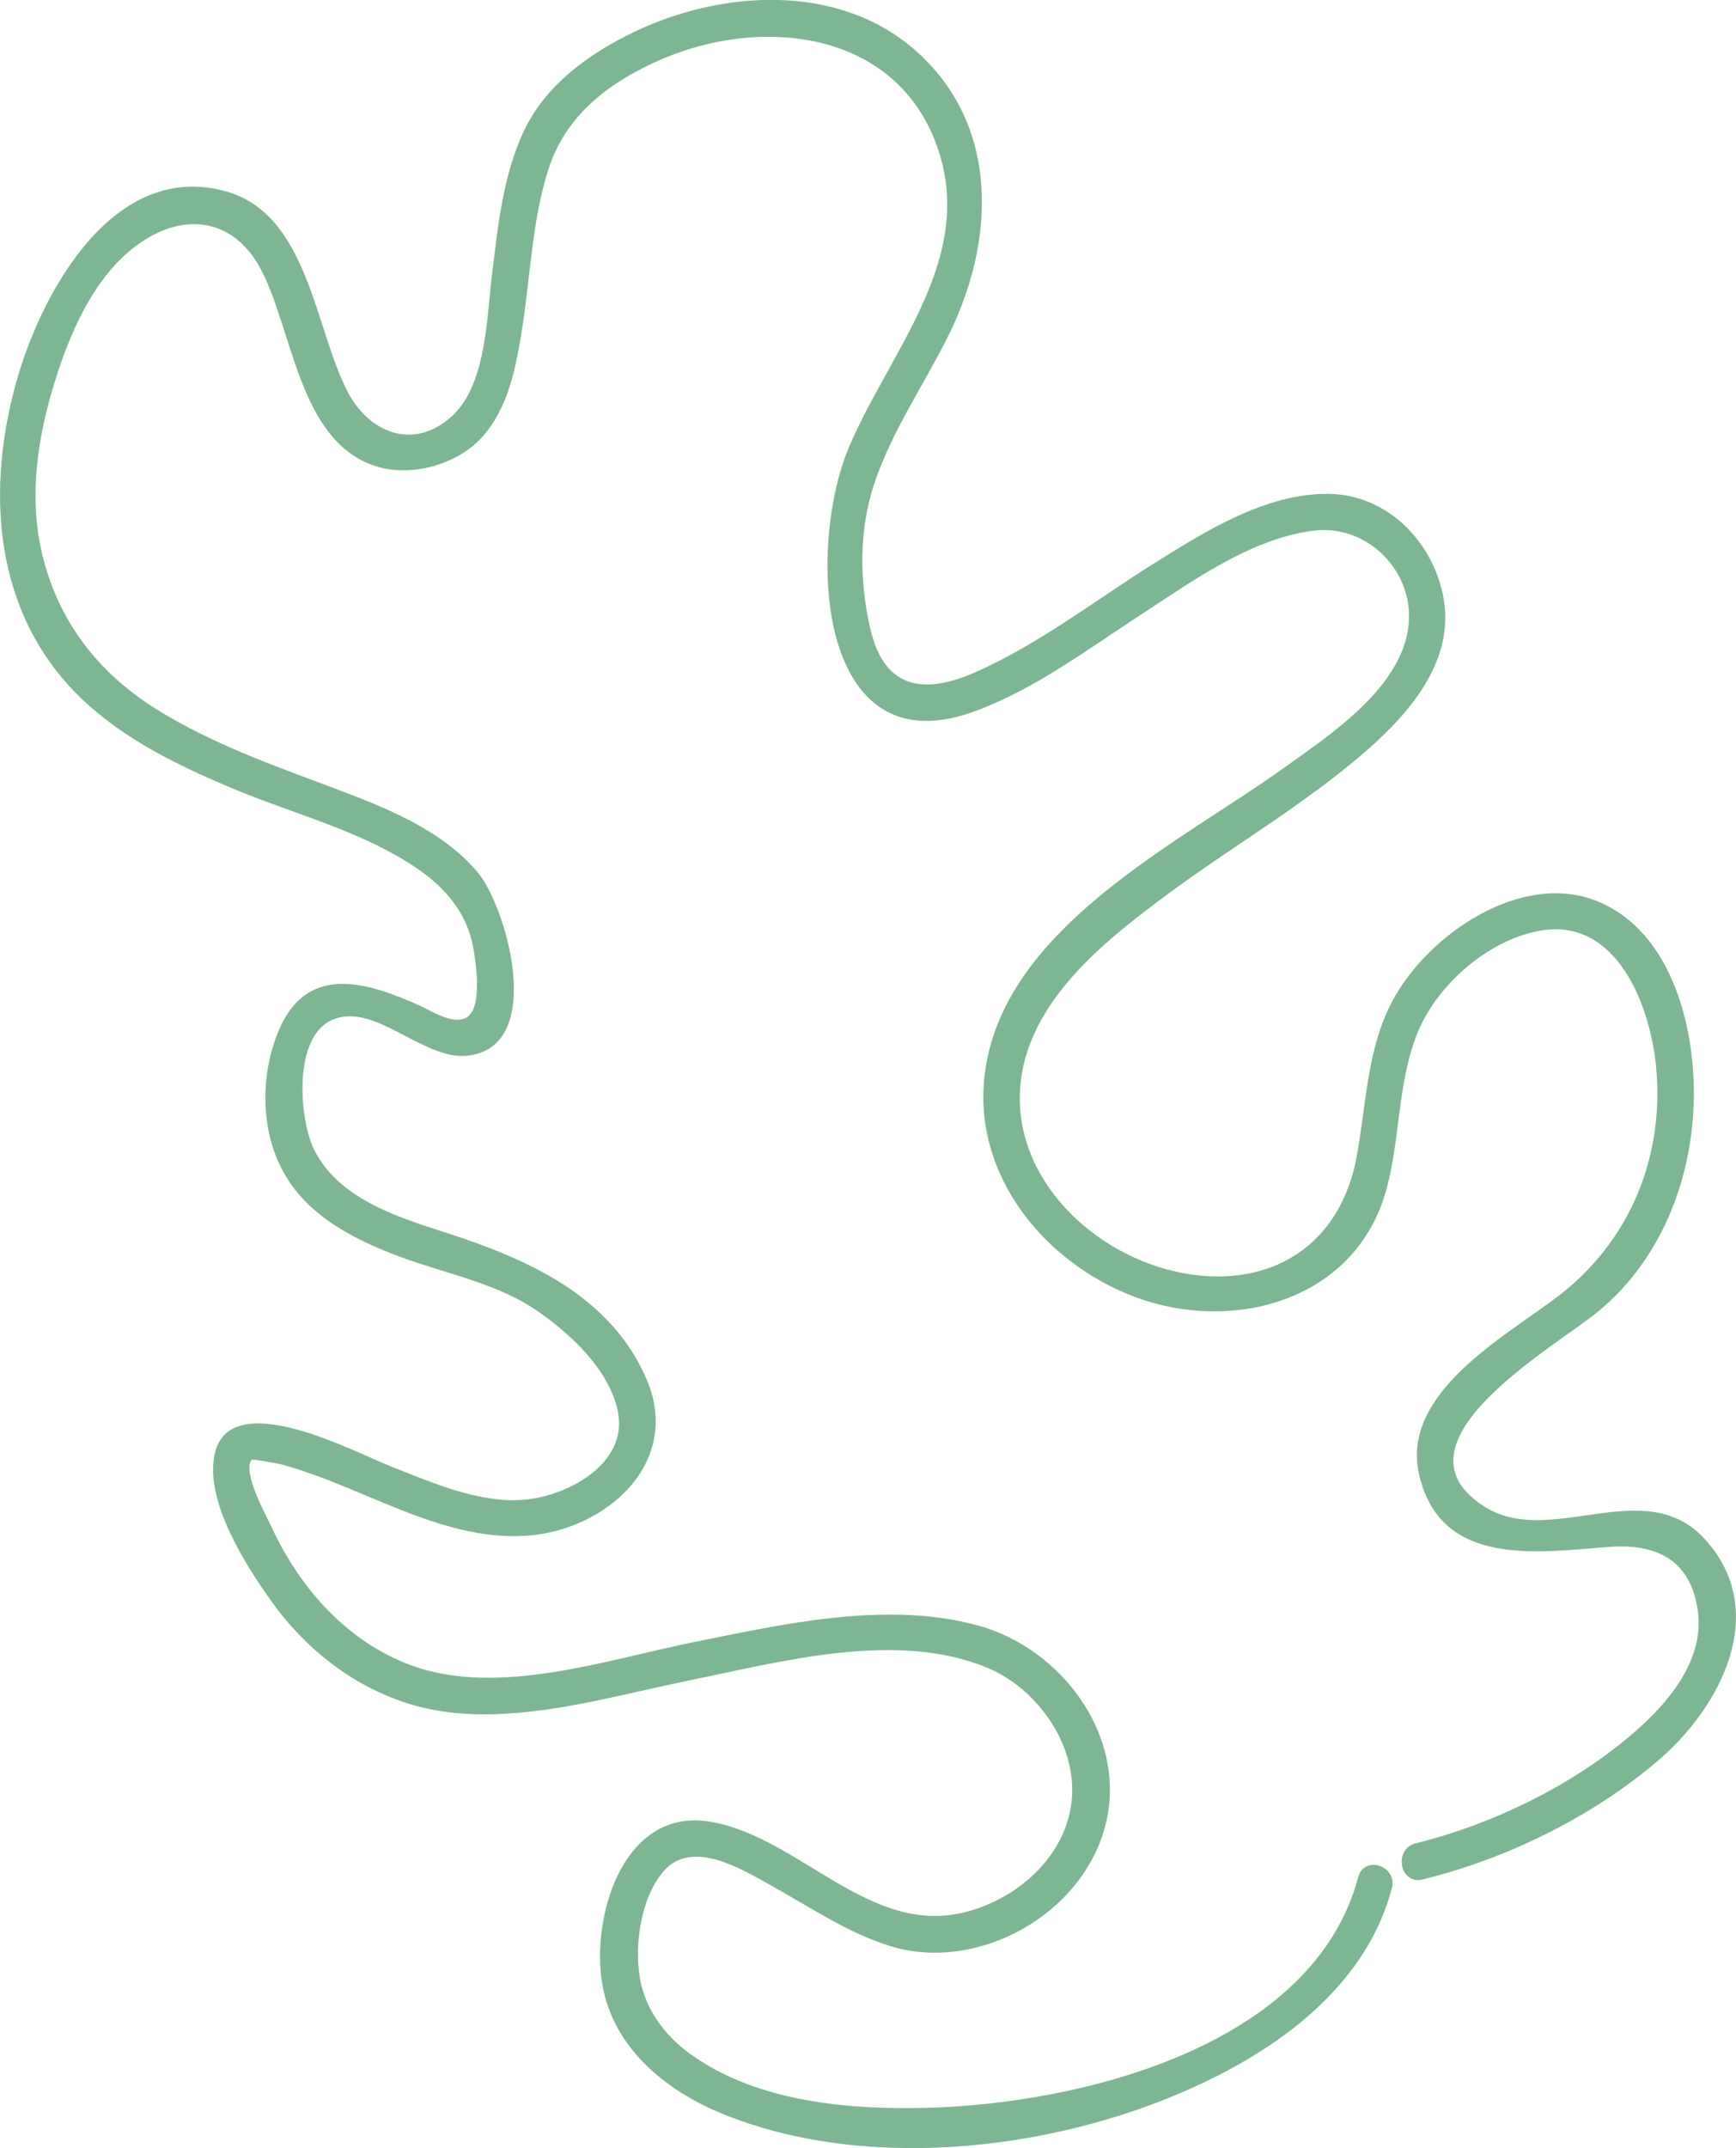 <svg fill="none" xmlns="http://www.w3.org/2000/svg" viewBox="13.09 10.7 73.16 90.46"> 
  <path d="M70.328 89.75C68.425 96.911 58.573 99.29 52.19 99.463C48.891 99.554 45.098 99.224 42.316 97.292C41.263 96.567 40.428 95.557 40.117 94.293C39.765 92.829 40.063 90.638 41.062 89.493C42.258 88.13 44.334 89.402 45.559 90.085C47.197 90.993 48.805 92.094 50.602 92.651C54.307 93.792 58.743 91.309 59.686 87.526C60.612 83.794 57.807 80.086 54.266 79.14C50.422 78.108 46.148 79.084 42.337 79.849C38.665 80.588 34.096 82.174 30.416 80.829C27.717 79.831 25.735 77.592 24.544 75.025C24.339 74.575 23.283 72.711 23.694 72.168C23.722 72.141 24.683 72.306 24.947 72.37C28.329 73.27 31.615 75.59 35.226 75.375C38.609 75.175 41.821 72.324 40.364 68.842C38.875 65.293 35.352 63.733 31.957 62.634C29.884 61.965 27.321 61.19 26.301 59.061C25.713 57.822 25.413 54.341 27.12 53.635C28.895 52.898 30.929 55.358 32.785 55.157C36.121 54.802 34.456 48.907 33.212 47.422C31.674 45.614 29.3 44.692 27.13 43.877C24.607 42.932 22.017 42.019 19.71 40.583C17.212 39.035 15.507 36.827 14.845 33.934C14.293 31.523 14.69 28.995 15.438 26.654C16.129 24.45 17.273 21.903 19.369 20.693C21.275 19.603 23.088 20.165 24.073 22.022C25.441 24.586 25.671 29.282 28.918 30.33C30.417 30.811 32.355 30.268 33.404 29.113C34.56 27.838 34.871 25.984 35.123 24.35C35.449 22.186 35.531 19.948 36.194 17.855C36.913 15.596 38.662 14.238 40.771 13.283C45.034 11.351 50.821 11.907 52.581 16.863C54.255 21.587 50.582 25.472 48.861 29.549C47.105 33.699 47.454 43.118 54.17 40.654C56.727 39.715 58.989 37.998 61.26 36.525C63.402 35.128 65.87 33.353 68.486 33.044C70.763 32.777 72.769 34.839 72.436 37.157C72.073 39.696 69.222 41.589 67.312 42.956C62.778 46.228 55.18 49.821 54.566 56.15C54.166 60.259 57.122 63.852 60.828 65.281C65.042 66.903 70.262 65.468 71.526 60.76C72.117 58.577 71.98 56.226 72.858 54.124C73.679 52.159 75.794 50.308 77.924 49.906C81.241 49.257 82.677 53.121 82.894 55.749C83.207 59.485 81.759 62.963 78.798 65.252C76.552 66.975 72.068 69.358 72.905 72.839C73.836 76.741 77.951 76.062 80.925 75.841C82.919 75.697 84.366 76.41 84.644 78.569C84.891 80.468 83.62 82.129 82.299 83.348C79.719 85.713 76.161 87.482 72.758 88.323C71.798 88.556 72.073 90.085 73.044 89.847C76.585 88.979 80.199 87.211 82.978 84.831C85.585 82.604 87.709 78.592 84.963 75.543C82.414 72.701 78.428 75.941 75.623 74.129C71.422 71.429 78.716 67.38 80.494 65.885C83.228 63.609 84.534 60.008 84.472 56.508C84.425 53.632 83.435 50.006 80.567 48.719C77.298 47.257 73.235 50.053 71.75 52.89C70.679 54.935 70.673 57.245 70.252 59.469C69.702 62.36 67.719 64.339 64.663 64.449C60.084 64.598 55.16 60.491 56.21 55.626C56.896 52.477 59.83 50.187 62.287 48.362C65.052 46.32 68.073 44.578 70.674 42.313C72.52 40.702 74.401 38.511 73.924 35.886C73.499 33.509 71.543 31.519 69.069 31.497C66.402 31.474 63.847 33.098 61.673 34.456C59.207 36.011 56.838 37.847 54.162 39.023C51.97 39.977 50.341 39.683 49.763 37.161C49.306 35.171 49.283 32.998 49.938 31.059C50.673 28.862 52.009 26.936 53.041 24.869C55.033 20.893 55.265 15.959 51.64 12.8C48.388 9.956 43.442 10.283 39.757 12.072C37.886 12.98 36.083 14.282 35.173 16.207C34.27 18.115 34.066 20.302 33.814 22.362C33.592 24.173 33.574 27.053 32.019 28.329C30.392 29.683 28.593 28.839 27.744 27.204C26.339 24.507 26.082 19.7 22.58 18.749C17.903 17.476 14.914 22.91 13.846 26.548C12.471 31.226 12.772 36.465 16.452 40.05C18.3 41.845 20.666 42.977 23.028 43.959C25.577 45.016 28.441 45.727 30.723 47.312C31.859 48.093 32.759 49.153 33.024 50.549C33.139 51.153 33.383 52.848 32.912 53.406C32.406 54.009 31.369 53.317 30.769 53.045C28.639 52.088 26.12 51.264 24.897 53.959C24.055 55.824 24.031 58.267 25.043 60.07C26.061 61.911 28.014 62.9 29.914 63.612C31.914 64.359 34.106 64.737 35.856 65.989C37.222 66.96 38.792 68.437 39.131 70.155C39.569 72.333 37.006 73.714 35.15 73.859C33.283 74.01 31.302 73.131 29.606 72.471C28.152 71.913 22.709 68.951 22.124 71.996C21.746 73.966 23.445 76.616 24.517 78.115C25.915 80.088 27.888 81.658 30.208 82.413C33.951 83.632 38.351 82.238 42.057 81.482C45.952 80.691 50.899 79.319 54.748 80.954C56.707 81.788 58.275 83.912 58.276 86.068C58.283 88.661 56.061 90.687 53.663 91.247C49.695 92.171 46.779 88.091 43.085 87.426C39.507 86.773 38.082 91.064 38.428 93.959C38.775 96.827 41.076 98.732 43.62 99.75C50.338 102.45 59.464 101.041 65.596 97.46C68.383 95.832 70.88 93.466 71.733 90.263C72.044 89.288 70.589 88.786 70.328 89.75Z" fill="#7EB693"/>
</svg>